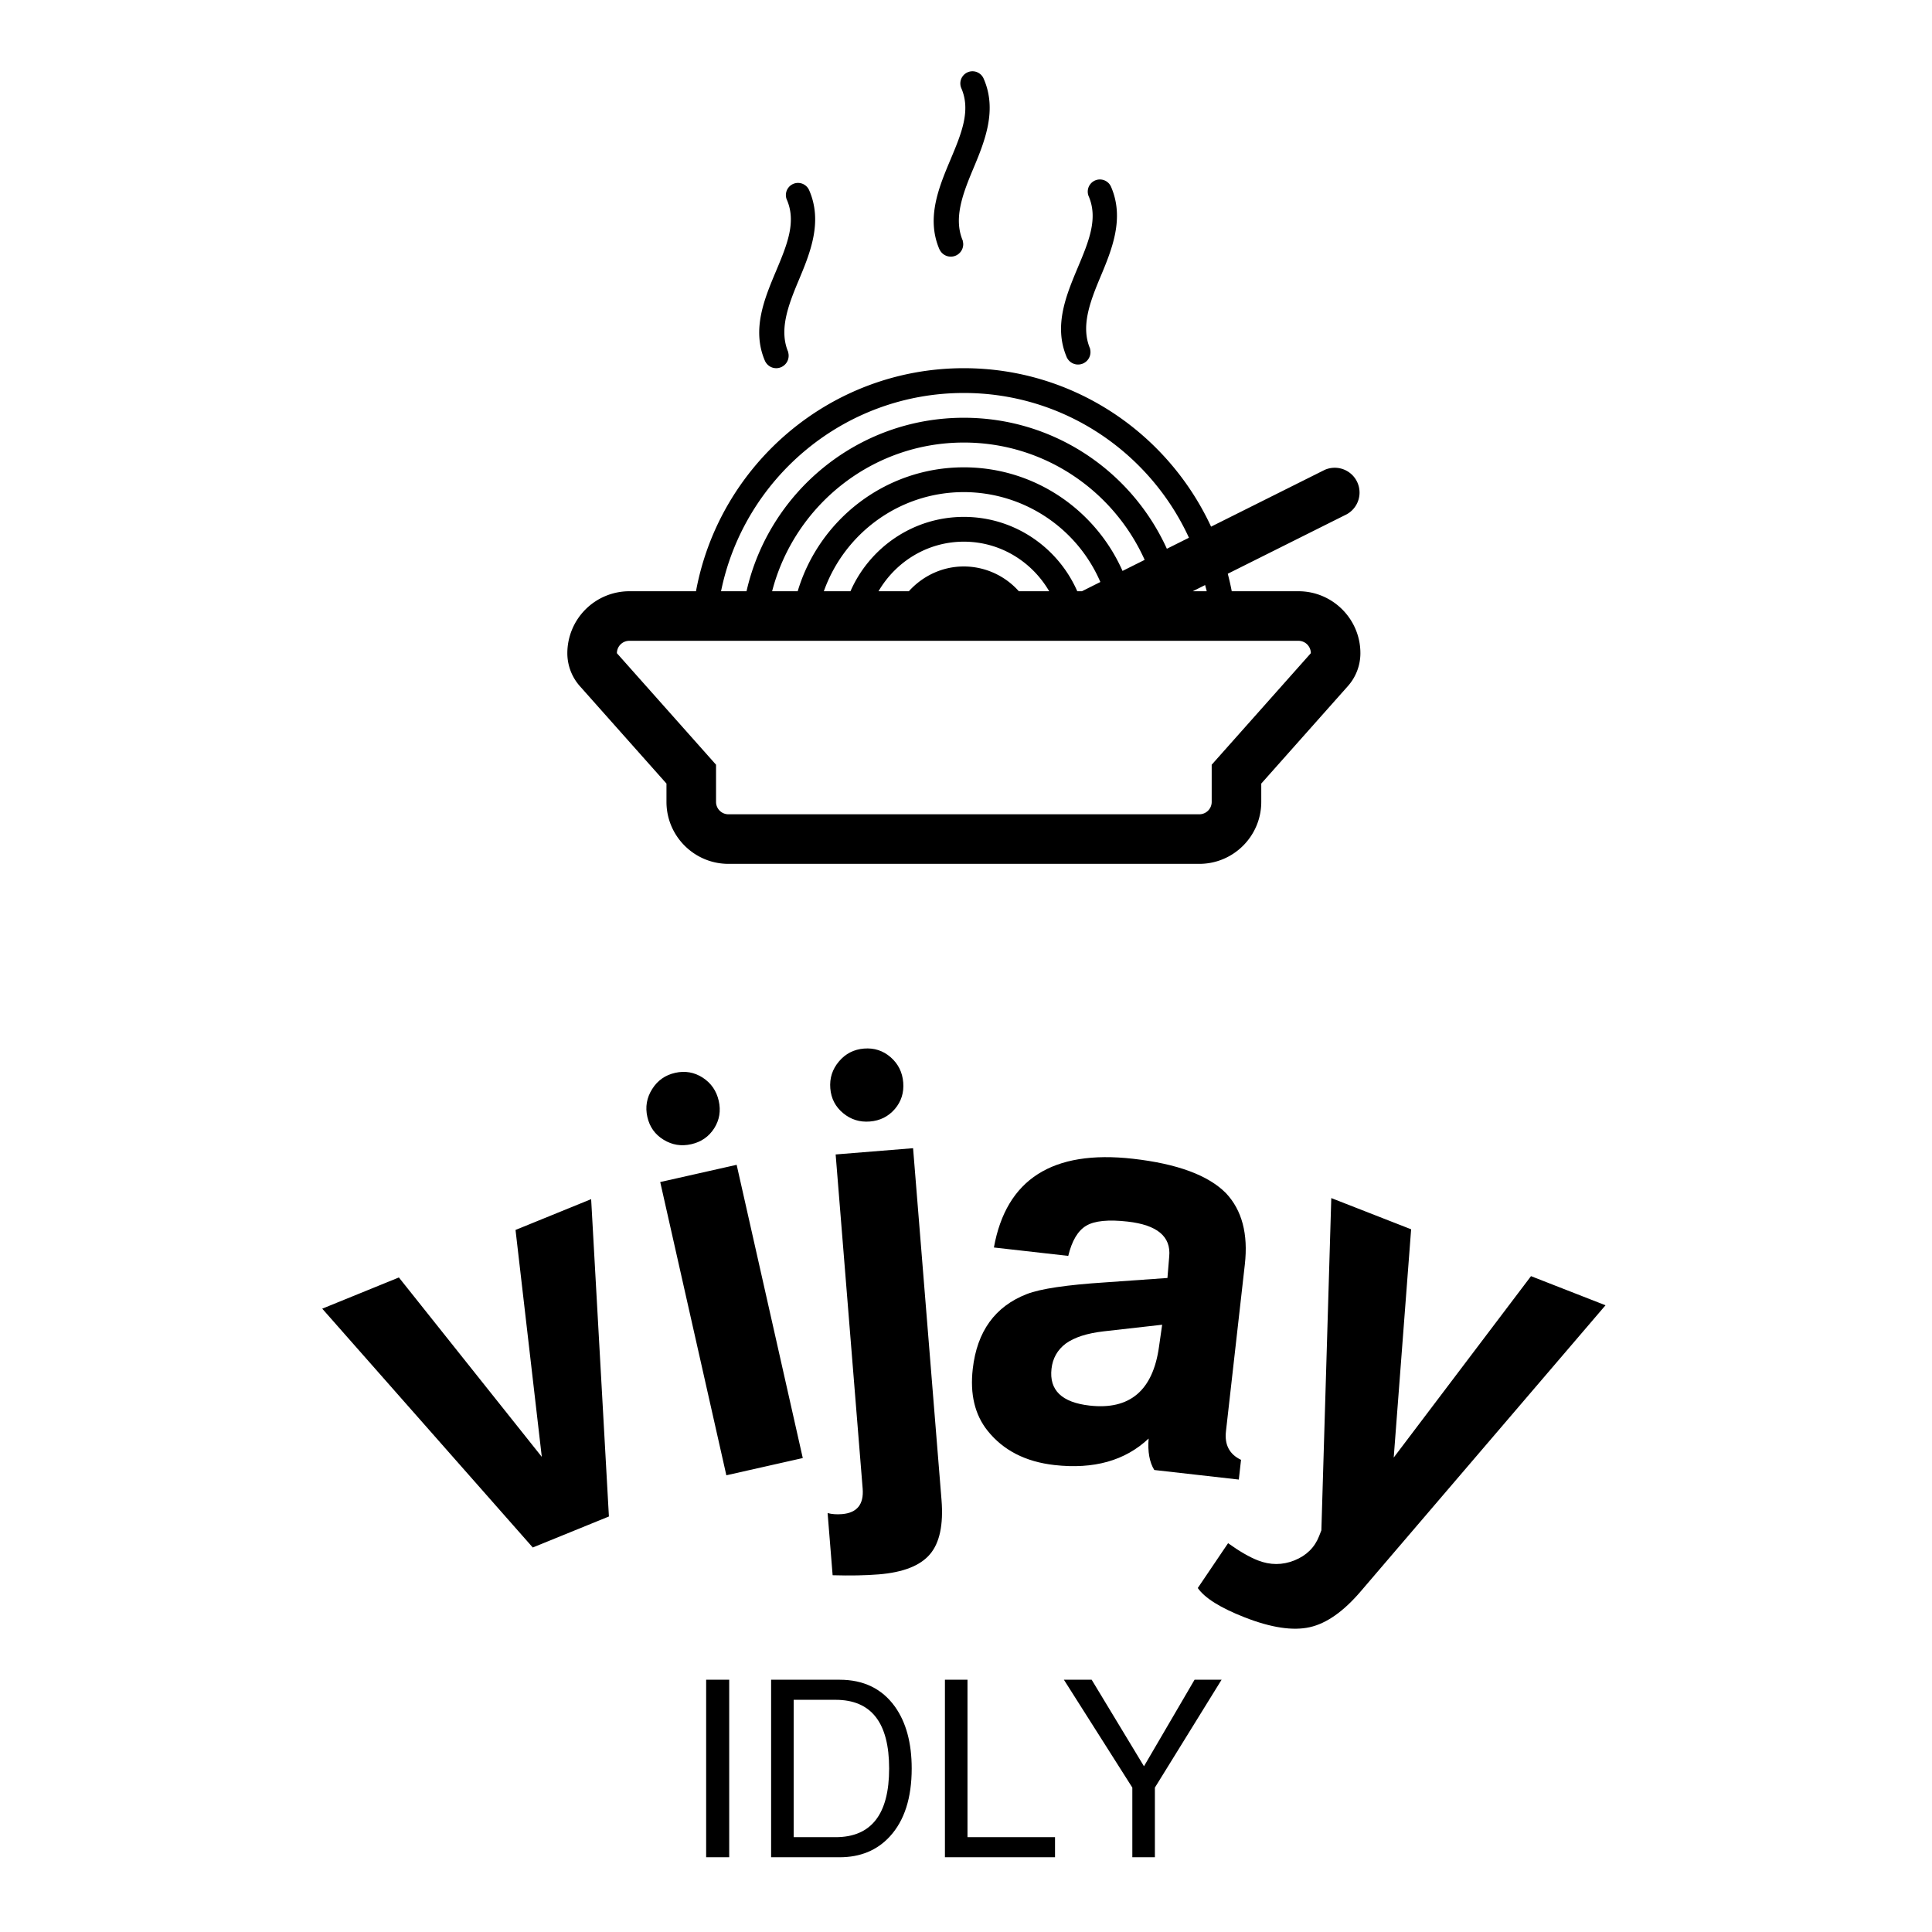 <svg xmlns="http://www.w3.org/2000/svg" version="1.1" xmlns:xlink="http://www.w3.org/1999/xlink" xmlns:svgjs="http://svgjs.dev/svgjs" width="1500" height="1500" viewBox="0 0 1500 1500"><rect width="1500" height="1500" fill="#ffffff"></rect><g transform="matrix(0.667,0,0,0.667,248.096,53.639)"><svg viewBox="0 0 236 328" data-background-color="#ebe3d6" preserveAspectRatio="xMidYMid meet" height="2084" width="1500" xmlns="http://www.w3.org/2000/svg" xmlns:xlink="http://www.w3.org/1999/xlink"><g id="tight-bounds" transform="matrix(1,0,0,1,0.45,0.4)"><svg viewBox="0 0 235.1 327.2" height="327.2" width="235.1"><g><svg viewBox="0 0 395.52 550.465" height="327.2" width="235.1"><g transform="matrix(1,0,0,1,0,301.176)"><svg viewBox="0 0 395.52 249.289" height="249.289" width="395.52"><g id="textblocktransform"><svg viewBox="0 0 395.52 249.289" height="249.289" width="395.52" id="textblock"><g><svg viewBox="0 0 395.52 178.846" height="178.846" width="395.52"><g transform="matrix(1,0,0,1,0,0)"><svg width="395.52" viewBox="-4.571 -36.482 116.458 52.66" height="178.846" data-palette-color="#505050"><path d="M19.833-22.805l1.612 28.799-6.909 2.814-19.107-21.674 6.956-2.832 12.969 16.28-2.384-20.592zM26.102-24.357l6.936-1.564 6.001 26.612-6.936 1.564zM27.455-34.267v0c0.904-0.204 1.74-0.057 2.509 0.439 0.762 0.498 1.244 1.199 1.448 2.103v0c0.204 0.904 0.067 1.735-0.412 2.491-0.485 0.759-1.179 1.24-2.084 1.444v0c-0.904 0.204-1.741 0.068-2.511-0.408-0.777-0.474-1.267-1.163-1.471-2.067v0c-0.204-0.904-0.059-1.746 0.435-2.527 0.487-0.78 1.183-1.271 2.087-1.475zM42.022-26.861l7.027-0.568 2.58 31.916c0.182 2.253-0.167 3.896-1.046 4.93-0.879 1.041-2.432 1.651-4.658 1.831v0c-1.196 0.097-2.589 0.122-4.177 0.077v0l-0.456-5.641c0.39 0.102 0.823 0.134 1.302 0.095v0c1.369-0.111 1.995-0.884 1.879-2.319v0zM44.596-36.47v0c0.924-0.075 1.731 0.188 2.421 0.788 0.684 0.6 1.063 1.362 1.138 2.286v0c0.075 0.924-0.178 1.727-0.758 2.408-0.587 0.683-1.342 1.062-2.266 1.137v0c-0.924 0.075-1.733-0.178-2.429-0.757-0.702-0.579-1.091-1.33-1.165-2.253v0c-0.075-0.924 0.187-1.737 0.786-2.442 0.592-0.703 1.35-1.092 2.273-1.167zM78.811 0.854v0l-0.202 1.789-7.671-0.868c-0.437-0.707-0.607-1.659-0.513-2.855v0c-2.126 2.007-4.977 2.809-8.554 2.404v0c-2.623-0.297-4.646-1.337-6.068-3.122v0c-1.152-1.445-1.598-3.311-1.339-5.596v0c0.386-3.412 2.024-5.679 4.915-6.8v0c1.228-0.478 3.599-0.831 7.114-1.058v0l5.64-0.399 0.161-1.954c0.171-1.806-1.089-2.86-3.779-3.164v0c-1.742-0.197-2.991-0.073-3.745 0.371-0.762 0.451-1.308 1.365-1.639 2.743v0l-6.747-0.763c1.116-6.194 5.321-8.878 12.615-8.053v0c4.028 0.455 6.845 1.499 8.452 3.129v0c1.449 1.546 2.017 3.7 1.705 6.463v0l-1.713 15.143c-0.139 1.226 0.317 2.089 1.368 2.59zM71.368-9.417l0.285-1.991-5.3 0.599c-1.509 0.172-2.658 0.541-3.447 1.109v0c-0.756 0.572-1.188 1.335-1.295 2.289v0c-0.219 1.941 0.933 3.054 3.456 3.34v0c3.65 0.413 5.75-1.369 6.301-5.346zM92.667 0.646l12.459-16.463 6.762 2.643-22.181 25.923c-1.576 1.853-3.129 2.95-4.658 3.291-1.537 0.344-3.504 0.047-5.901-0.89v0c-2.204-0.862-3.625-1.75-4.262-2.665v0l2.75-4.068c1.035 0.741 1.937 1.262 2.707 1.563v0c1.118 0.437 2.224 0.436 3.318-0.002 1.088-0.441 1.833-1.173 2.233-2.198v0l0.208-0.531 0.9-30.151 7.246 2.832z" opacity="1" transform="matrix(1,0,0,1,0,0)" fill="#000000" class="wordmark-text-0" data-fill-palette-color="primary" id="text-0"></path></svg></g></svg></g><g transform="matrix(1,0,0,1,118.32,194.571)"><svg viewBox="0 0 158.88 54.718" height="54.718" width="158.88"><g transform="matrix(1,0,0,1,0,0)"><svg width="158.88" viewBox="4.9 -35.8 103.94 35.8" height="54.718" data-palette-color="#505050"><path d="M4.9-35.8L9.55-35.8 9.55 0 4.9 0 4.9-35.8ZM31.8 0L18 0 18-35.8 31.8-35.8Q39.05-35.8 42.95-30.4L42.95-30.4Q46.35-25.65 46.35-17.9L46.35-17.9Q46.35-9 41.95-4.2L41.95-4.2Q38.1 0 31.8 0L31.8 0ZM22.55-31.75L22.55-4.05 31-4.05Q41.8-4.05 41.8-17.9L41.8-17.9Q41.8-31.75 31-31.75L31-31.75 22.55-31.75ZM53.05-35.8L57.6-35.8 57.6-4.05 75.25-4.05 75.25 0 53.05 0 53.05-35.8ZM108.84-35.8L95.39-14.05 95.39 0 90.84 0 90.84-14.05 77.04-35.8 82.64-35.8 93.19-18.35 103.39-35.8 108.84-35.8Z" opacity="1" transform="matrix(1,0,0,1,0,0)" fill="#000000" class="slogan-text-1" data-fill-palette-color="secondary" id="text-1"></path></svg></g></svg></g></svg></g></svg></g><g transform="matrix(1,0,0,1,75.544,0)"><svg viewBox="0 0 244.431 244.285" height="244.285" width="244.431"><g><svg xmlns="http://www.w3.org/2000/svg" xmlns:xlink="http://www.w3.org/1999/xlink" version="1.1" x="0" y="0" viewBox="0 0.019 32 31.981" enable-background="new 0 0 32 32" xml:space="preserve" height="244.285" width="244.431" class="icon-icon-0" data-fill-palette-color="accent" id="icon-0"><g fill="#f39361" data-fill-palette-color="accent"><path fill="#000000" d="M29.5 21H26.809C26.764 20.761 26.709 20.527 26.649 20.294L31.448 17.895A1.001 1.001 0 0 0 30.553 16.106L25.975 18.394C24.229 14.626 20.42 12 16 12 10.618 12 6.135 15.888 5.191 21H2.5A2.503 2.503 0 0 0 0 23.5C0 23.99 0.18 24.463 0.505 24.829L4 28.761V29.5C4 30.879 5.122 32 6.5 32H25.5C26.879 32 28 30.879 28 29.5V28.761L31.494 24.829C31.82 24.463 32 23.99 32 23.5 32 22.121 30.879 21 29.5 21M25.799 21H25.237L25.735 20.75C25.754 20.834 25.781 20.915 25.799 21M16 13C20.029 13 23.5 15.4 25.082 18.841L24.191 19.286C22.775 16.171 19.645 14 16 14 11.718 14 8.141 16.993 7.23 21H6.202C7.131 16.441 11.171 13 16 13M20.576 21C19.803 19.237 18.045 18 16 18S12.198 19.237 11.424 21H10.35C11.176 18.674 13.393 17 16 17A6.01 6.01 0 0 1 21.508 20.627L20.764 21zM16 20C15.117 20 14.33 20.391 13.78 21H12.556C13.25 19.811 14.526 19 16 19S18.75 19.811 19.443 21H18.218A2.98 2.98 0 0 0 16 20M16 16C12.835 16 10.158 18.112 9.295 21H8.263C9.155 17.556 12.28 15 16 15 19.246 15 22.043 16.948 23.295 19.734L22.402 20.18C21.314 17.723 18.855 16 16 16M26 28V29.5A0.5 0.5 0 0 1 25.5 30H6.5A0.5 0.5 0 0 1 6 29.5V28L2 23.5A0.5 0.5 0 0 1 2.5 23H29.5A0.5 0.5 0 0 1 30 23.5z" data-fill-palette-color="accent"></path><path fill="#000000" d="M7.977 11.712L7.985 11.73H7.987C8.07 11.89 8.236 12 8.43 12A0.503 0.503 0 0 0 8.914 11.372 0.03 0.03 0 0 0 8.914 11.352C8.539 10.47 8.895 9.502 9.333 8.46 9.806 7.334 10.313 6.084 9.755 4.813A0.49 0.49 0 0 0 8.842 5.165L8.845 5.174 8.85 5.186C9.254 6.095 8.863 7.027 8.422 8.079 7.956 9.188 7.44 10.417 7.959 11.67z" data-fill-palette-color="accent"></path><path fill="#000000" d="M20.154 11.566L20.162 11.584H20.164A0.501 0.501 0 0 0 21.093 11.227 0.02 0.02 0 0 0 21.091 11.207C20.718 10.325 21.073 9.357 21.511 8.315 21.984 7.189 22.491 5.939 21.933 4.668A0.49 0.49 0 0 0 21.019 5.014V5.02L21.023 5.029 21.027 5.041C21.431 5.95 21.041 6.882 20.599 7.934 20.134 9.043 19.619 10.273 20.138 11.526z" data-fill-palette-color="accent"></path><path fill="#000000" d="M15.019 7.212L15.027 7.23H15.029A0.501 0.501 0 0 0 15.974 6.998 0.5 0.5 0 0 0 15.956 6.873 0.03 0.03 0 0 0 15.956 6.853C15.581 5.971 15.937 5.003 16.375 3.961 16.848 2.835 17.355 1.585 16.797 0.314A0.49 0.49 0 0 0 15.883 0.665L15.886 0.674 15.89 0.686C16.294 1.595 15.903 2.527 15.462 3.579 14.996 4.688 14.48 5.918 15 7.171z" data-fill-palette-color="accent"></path></g></svg></g></svg></g><g></g></svg></g><defs></defs></svg><rect width="235.1" height="327.2" fill="none" stroke="none" visibility="hidden"></rect></g></svg></g></svg>